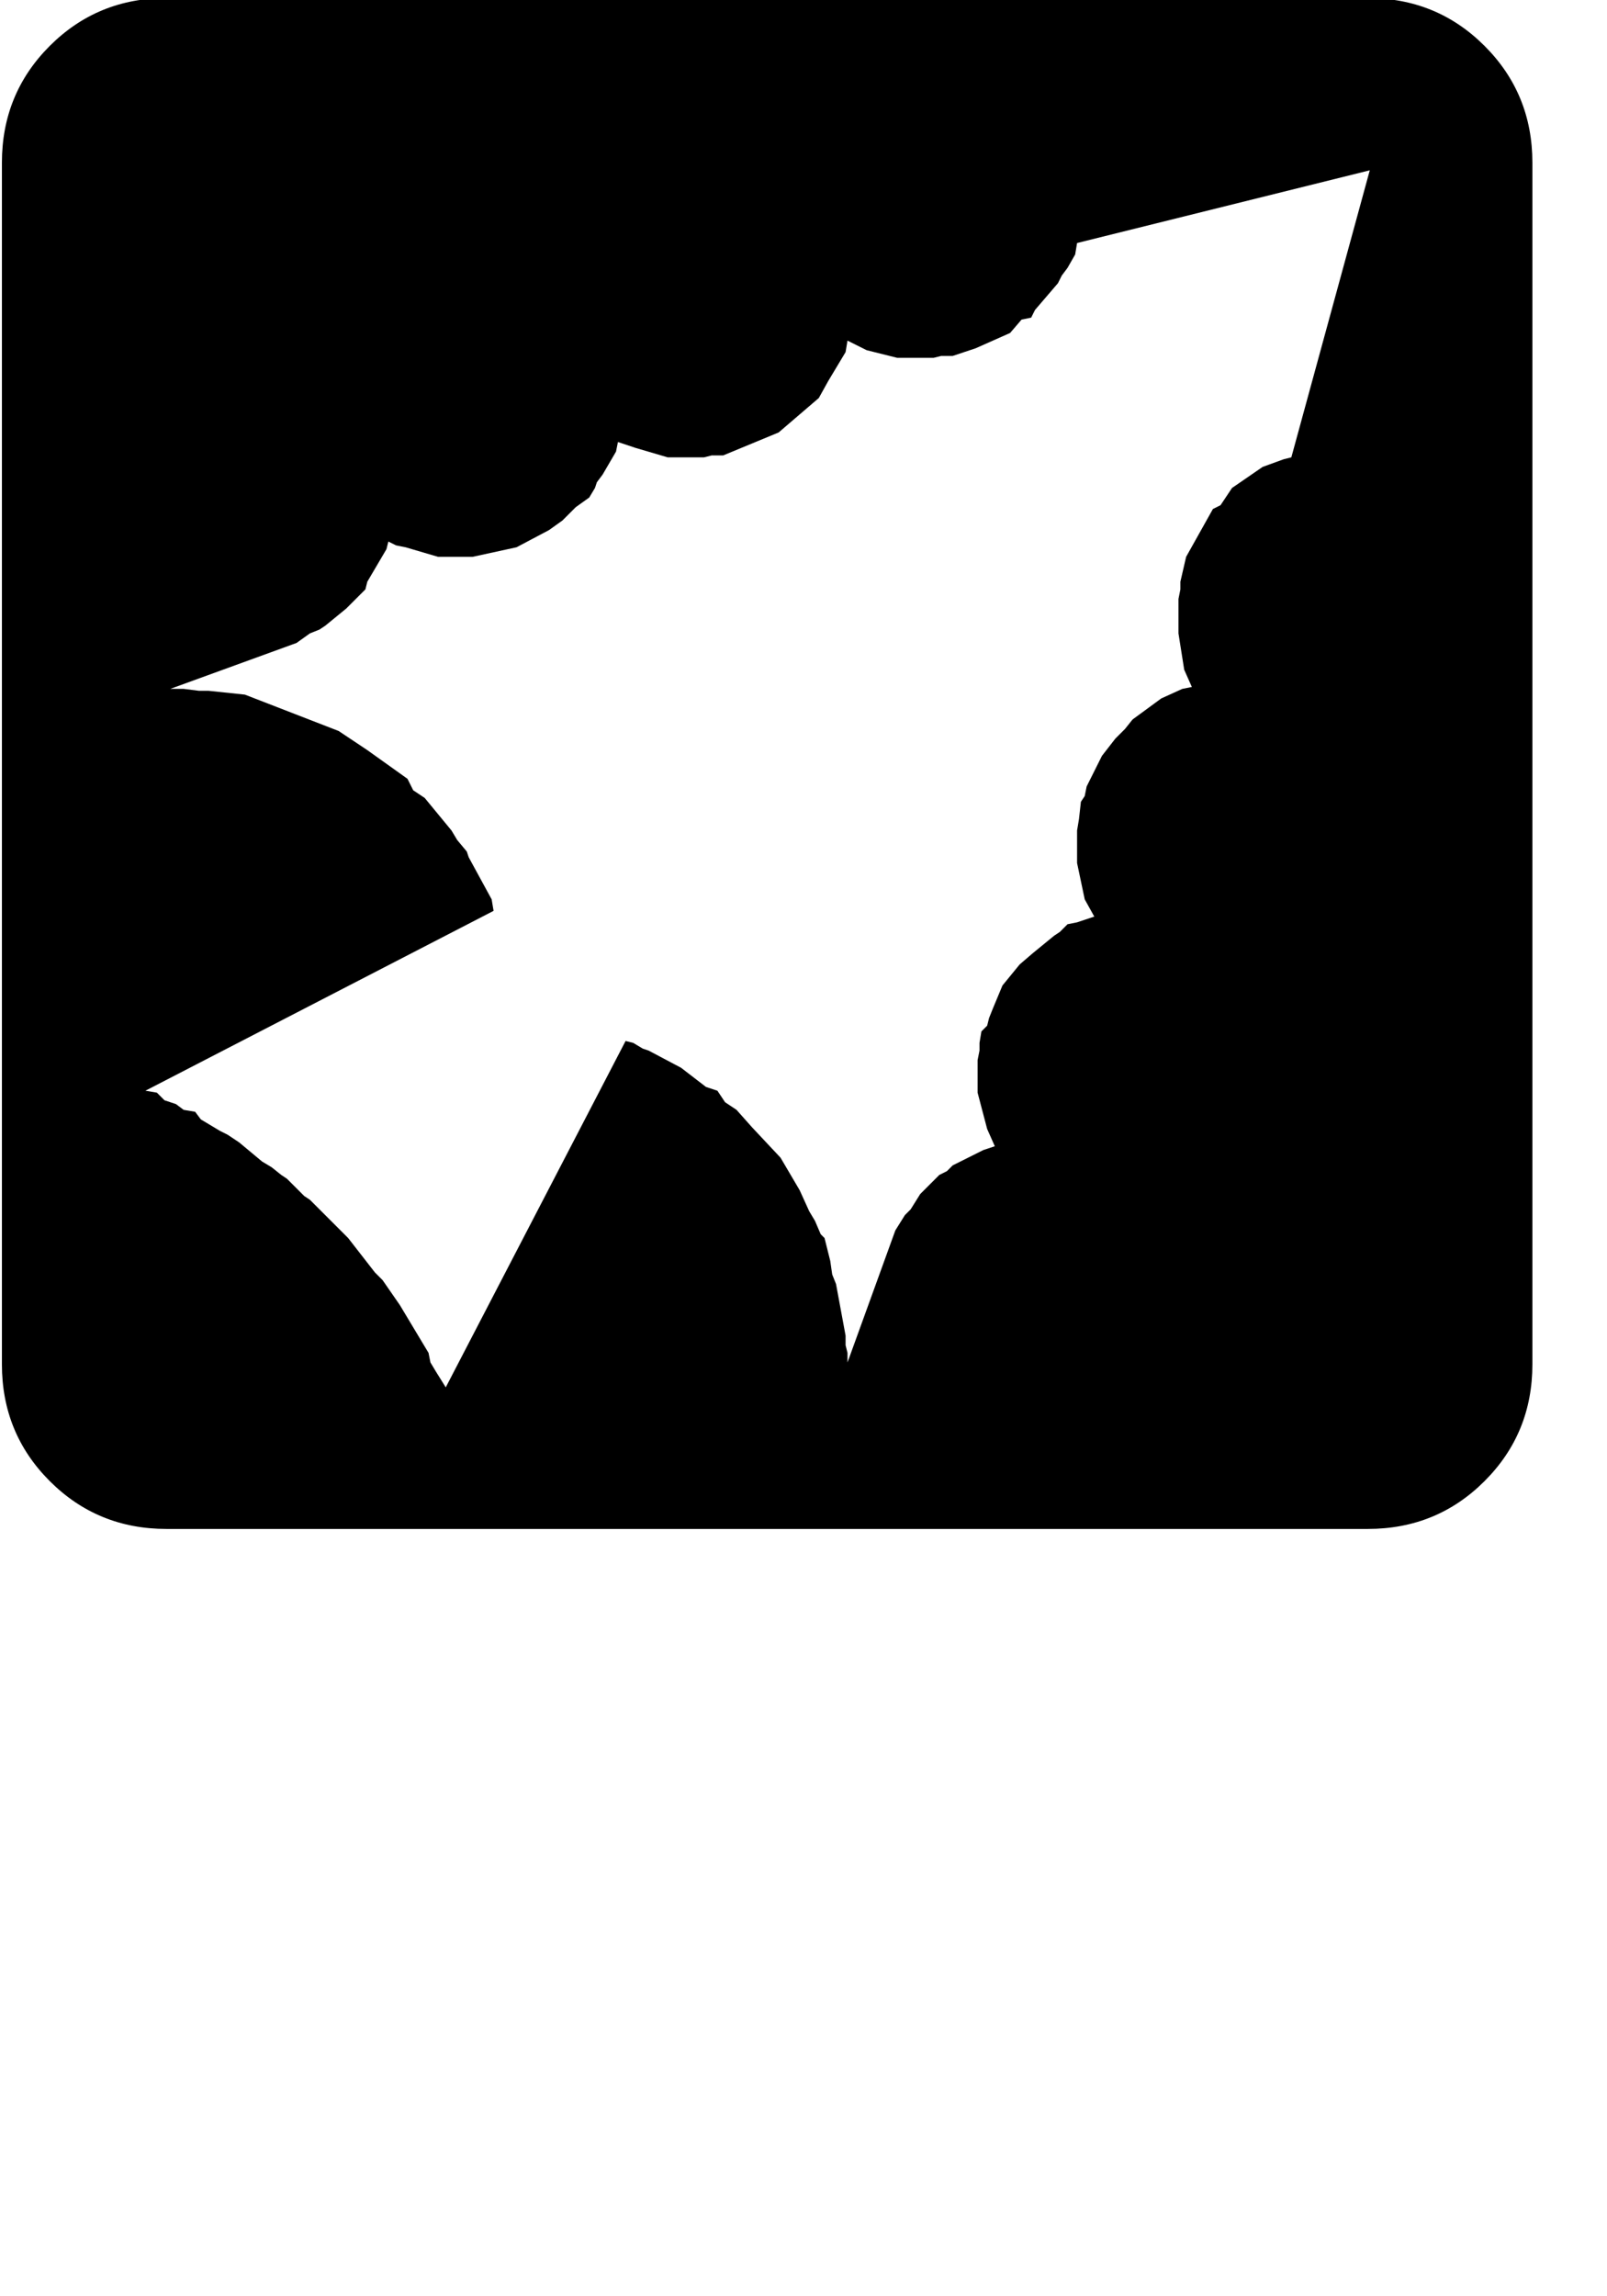 <?xml version="1.0" standalone="no"?>
<!DOCTYPE svg PUBLIC "-//W3C//DTD SVG 1.1//EN" "http://www.w3.org/Graphics/SVG/1.1/DTD/svg11.dtd" >
<svg xmlns="http://www.w3.org/2000/svg"
	xmlns:sodipodi="http://sodipodi.sourceforge.net/DTD/sodipodi-0.dtd"
	width="84"
	height="120"
	id="glyph_K"
	version="1.1">

<sodipodi:namedview>
	<sodipodi:guide orientation="0,1" position="0,40" id="baseline" />
</sodipodi:namedview>

<g id="K">
<path style="fill:#000000;stroke-width:0px" d="M56.3 12.7 C56.275 12.85 56.225 13.15 56.2 13.3 C56.1 13.475 55.9 13.825 55.8 14 C55.725 14.1 55.575 14.3 55.5 14.4 C55.45 14.5 55.35 14.7 55.3 14.8 C55 15.15 54.4 15.85 54.1 16.2 C54.05 16.3 53.95 16.5 53.9 16.6 C53.775 16.625 53.525 16.675 53.4 16.7 C53.25 16.875 52.95 17.225 52.8 17.4 C52.35 17.6 51.45 18 51 18.2 C50.7 18.3 50.1 18.5 49.8 18.6 C49.65 18.6 49.35 18.6 49.2 18.6 C49.1 18.625 48.9 18.675 48.8 18.7 C48.325 18.7 47.375 18.7 46.9 18.7 C46.5 18.6 45.7 18.4 45.3 18.3 C45.05 18.175 44.55 17.925 44.3 17.8 C44.275 17.95 44.225 18.25 44.2 18.4 C43.975 18.775 43.525 19.525 43.3 19.9 C43.175 20.125 42.925 20.575 42.8 20.8 C42.275 21.25 41.225 22.15 40.7 22.6 C39.975 22.9 38.525 23.5 37.8 23.8 C37.65 23.8 37.35 23.8 37.2 23.8 C37.1 23.825 36.9 23.875 36.8 23.9 C36.325 23.9 35.375 23.9 34.9 23.9 C34.475 23.775 33.625 23.525 33.2 23.4 C32.975 23.325 32.525 23.175 32.3 23.1 C32.275 23.225 32.225 23.475 32.2 23.6 C32.025 23.9 31.675 24.5 31.5 24.8 C31.425 24.9 31.275 25.1 31.2 25.2 C31.175 25.275 31.125 25.425 31.1 25.5 C31.025 25.625 30.875 25.875 30.8 26 C30.625 26.125 30.275 26.375 30.1 26.5 C29.925 26.675 29.575 27.025 29.4 27.2 C29.225 27.325 28.875 27.575 28.7 27.7 C28.275 27.925 27.425 28.375 27 28.6 C26.425 28.725 25.275 28.975 24.7 29.1 C24.25 29.1 23.35 29.1 22.9 29.1 C22.475 28.975 21.625 28.725 21.2 28.6 C21.075 28.575 20.825 28.525 20.7 28.5 C20.6 28.45 20.4 28.35 20.3 28.3 C20.275 28.4 20.225 28.6 20.2 28.7 C19.95 29.125 19.45 29.975 19.2 30.4 C19.175 30.5 19.125 30.7 19.1 30.8 C18.85 31.05 18.35 31.55 18.1 31.8 C17.825 32.025 17.275 32.475 17 32.7 C16.925 32.75 16.775 32.85 16.7 32.9 C16.575 32.95 16.325 33.05 16.2 33.1 C16.025 33.225 15.675 33.475 15.5 33.6 C13.85 34.2 10.55 35.4 8.9 36 C9.075 36 9.425 36 9.6 36 C9.8 36.025 10.2 36.075 10.4 36.1 C10.525 36.1 10.775 36.1 10.9 36.1 C11.375 36.15 12.325 36.25 12.8 36.3 C14.025 36.775 16.475 37.725 17.7 38.2 C18.075 38.45 18.825 38.95 19.2 39.2 C19.725 39.575 20.775 40.325 21.3 40.7 C21.375 40.85 21.525 41.15 21.6 41.3 C21.75 41.4 22.05 41.6 22.2 41.7 C22.55 42.125 23.25 42.975 23.6 43.4 C23.675 43.525 23.825 43.775 23.9 43.9 C24.025 44.05 24.275 44.35 24.4 44.5 C24.425 44.575 24.475 44.725 24.5 44.8 C24.8 45.35 25.4 46.45 25.7 47 C25.725 47.15 25.775 47.45 25.8 47.6 C21.25 49.95 12.15 54.65 7.6 57 C7.75 57.025 8.05 57.075 8.2 57.1 C8.3 57.2 8.5 57.4 8.6 57.5 C8.75 57.55 9.05 57.65 9.2 57.7 C9.3 57.775 9.5 57.925 9.6 58 C9.75 58.025 10.05 58.075 10.2 58.1 C10.275 58.2 10.425 58.4 10.5 58.5 C10.75 58.65 11.25 58.95 11.5 59.1 C11.6 59.15 11.8 59.25 11.9 59.3 C12.05 59.4 12.35 59.6 12.5 59.7 C12.8 59.95 13.4 60.45 13.7 60.7 C13.825 60.775 14.075 60.925 14.2 61 C14.325 61.1 14.575 61.3 14.7 61.4 C14.775 61.45 14.925 61.55 15 61.6 C15.225 61.825 15.675 62.275 15.9 62.5 C15.975 62.55 16.125 62.65 16.2 62.7 C16.7 63.2 17.7 64.2 18.2 64.7 C18.55 65.15 19.25 66.05 19.6 66.5 C19.7 66.6 19.9 66.8 20 66.9 C20.225 67.225 20.675 67.875 20.9 68.2 C21.275 68.825 22.025 70.075 22.4 70.7 C22.425 70.825 22.475 71.075 22.5 71.2 C22.575 71.325 22.725 71.575 22.8 71.7 C22.925 71.9 23.175 72.3 23.3 72.5 C25.65 67.975 30.35 58.925 32.7 54.4 C32.8 54.425 33 54.475 33.1 54.5 C33.225 54.575 33.475 54.725 33.6 54.8 C33.675 54.825 33.825 54.875 33.9 54.9 C34.325 55.125 35.175 55.575 35.6 55.8 C35.925 56.05 36.575 56.55 36.9 56.8 C37.05 56.85 37.35 56.95 37.5 57 C37.6 57.15 37.8 57.45 37.9 57.6 C38.05 57.7 38.35 57.9 38.5 58 C38.7 58.225 39.1 58.675 39.3 58.9 C39.675 59.3 40.425 60.1 40.8 60.5 C41.05 60.925 41.55 61.775 41.8 62.2 C41.925 62.475 42.175 63.025 42.3 63.3 C42.375 63.425 42.525 63.675 42.6 63.8 C42.675 63.975 42.825 64.325 42.9 64.5 C42.95 64.55 43.05 64.65 43.1 64.7 C43.175 65 43.325 65.6 43.4 65.9 C43.425 66.075 43.475 66.425 43.5 66.6 C43.55 66.725 43.65 66.975 43.7 67.1 C43.825 67.775 44.075 69.125 44.2 69.8 C44.2 69.925 44.2 70.175 44.2 70.3 C44.225 70.4 44.275 70.6 44.3 70.7 C44.3 70.825 44.3 71.075 44.3 71.2 C44.925 69.475 46.175 66.025 46.8 64.3 C46.925 64.1 47.175 63.7 47.3 63.5 C47.375 63.425 47.525 63.275 47.6 63.2 C47.725 63 47.975 62.6 48.1 62.4 C48.35 62.15 48.85 61.65 49.1 61.4 C49.2 61.35 49.4 61.25 49.5 61.2 C49.575 61.125 49.725 60.975 49.8 60.9 C50.2 60.7 51 60.3 51.4 60.1 C51.55 60.05 51.85 59.95 52 59.9 C51.9 59.675 51.7 59.225 51.6 59 C51.475 58.525 51.225 57.575 51.1 57.1 C51.1 56.675 51.1 55.825 51.1 55.4 C51.125 55.275 51.175 55.025 51.2 54.9 C51.2 54.8 51.2 54.6 51.2 54.5 C51.225 54.35 51.275 54.05 51.3 53.9 C51.375 53.825 51.525 53.675 51.6 53.6 C51.625 53.5 51.675 53.3 51.7 53.2 C51.75 53.075 51.85 52.825 51.9 52.7 C52.025 52.4 52.275 51.8 52.4 51.5 C52.625 51.225 53.075 50.675 53.3 50.4 C53.475 50.25 53.825 49.95 54 49.8 C54.275 49.575 54.825 49.125 55.1 48.9 C55.175 48.85 55.325 48.75 55.4 48.7 C55.5 48.6 55.7 48.4 55.8 48.3 C55.925 48.275 56.175 48.225 56.3 48.2 C56.525 48.125 56.975 47.975 57.2 47.9 C57.075 47.675 56.825 47.225 56.7 47 C56.6 46.525 56.4 45.575 56.3 45.1 C56.3 44.675 56.3 43.825 56.3 43.4 C56.325 43.25 56.375 42.95 56.4 42.8 C56.425 42.575 56.475 42.125 56.5 41.9 C56.55 41.825 56.65 41.675 56.7 41.6 C56.725 41.475 56.775 41.225 56.8 41.1 C57 40.7 57.4 39.9 57.6 39.5 C57.775 39.275 58.125 38.825 58.3 38.6 C58.425 38.475 58.675 38.225 58.8 38.1 C58.9 37.975 59.1 37.725 59.2 37.6 C59.575 37.325 60.325 36.775 60.7 36.5 C60.975 36.375 61.525 36.125 61.8 36 C61.925 35.975 62.175 35.925 62.3 35.9 C62.2 35.675 62 35.225 61.9 35 C61.825 34.525 61.675 33.575 61.6 33.1 C61.6 32.65 61.6 31.75 61.6 31.3 C61.625 31.175 61.675 30.925 61.7 30.8 C61.7 30.7 61.7 30.5 61.7 30.4 C61.775 30.075 61.925 29.425 62 29.1 C62.35 28.475 63.05 27.225 63.4 26.6 C63.5 26.55 63.7 26.45 63.8 26.4 C63.95 26.175 64.25 25.725 64.4 25.5 C64.8 25.225 65.6 24.675 66 24.4 C66.275 24.3 66.825 24.1 67.1 24 C67.2 23.975 67.4 23.925 67.5 23.9 C68.525 20.15 70.575 12.65 71.6 8.9 C67.775 9.85 60.125 11.75 56.3 12.7 zM8.7 -0.1 C24.4 -0.1 55.8 -0.1 71.5 -0.1 Q75.1 -0.1 77.6 2.4 Q80.1 4.9 80.1 8.5 C80.1 29.433 80.1 55.6 80.1 71.3 Q80.1 74.9 77.6 77.4 Q75.1 79.9 71.5 79.9 C50.567 79.9 24.4 79.9 8.7 79.9 Q5.1 79.9 2.6 77.4 Q0.1 74.9 0.1 71.3 C0.1 50.367 0.1 24.2 0.1 8.5 Q0.1 4.9 2.6 2.4 Q5.1 -0.1 8.7 -0.1 z" id="path_K" />
</g>
</svg>